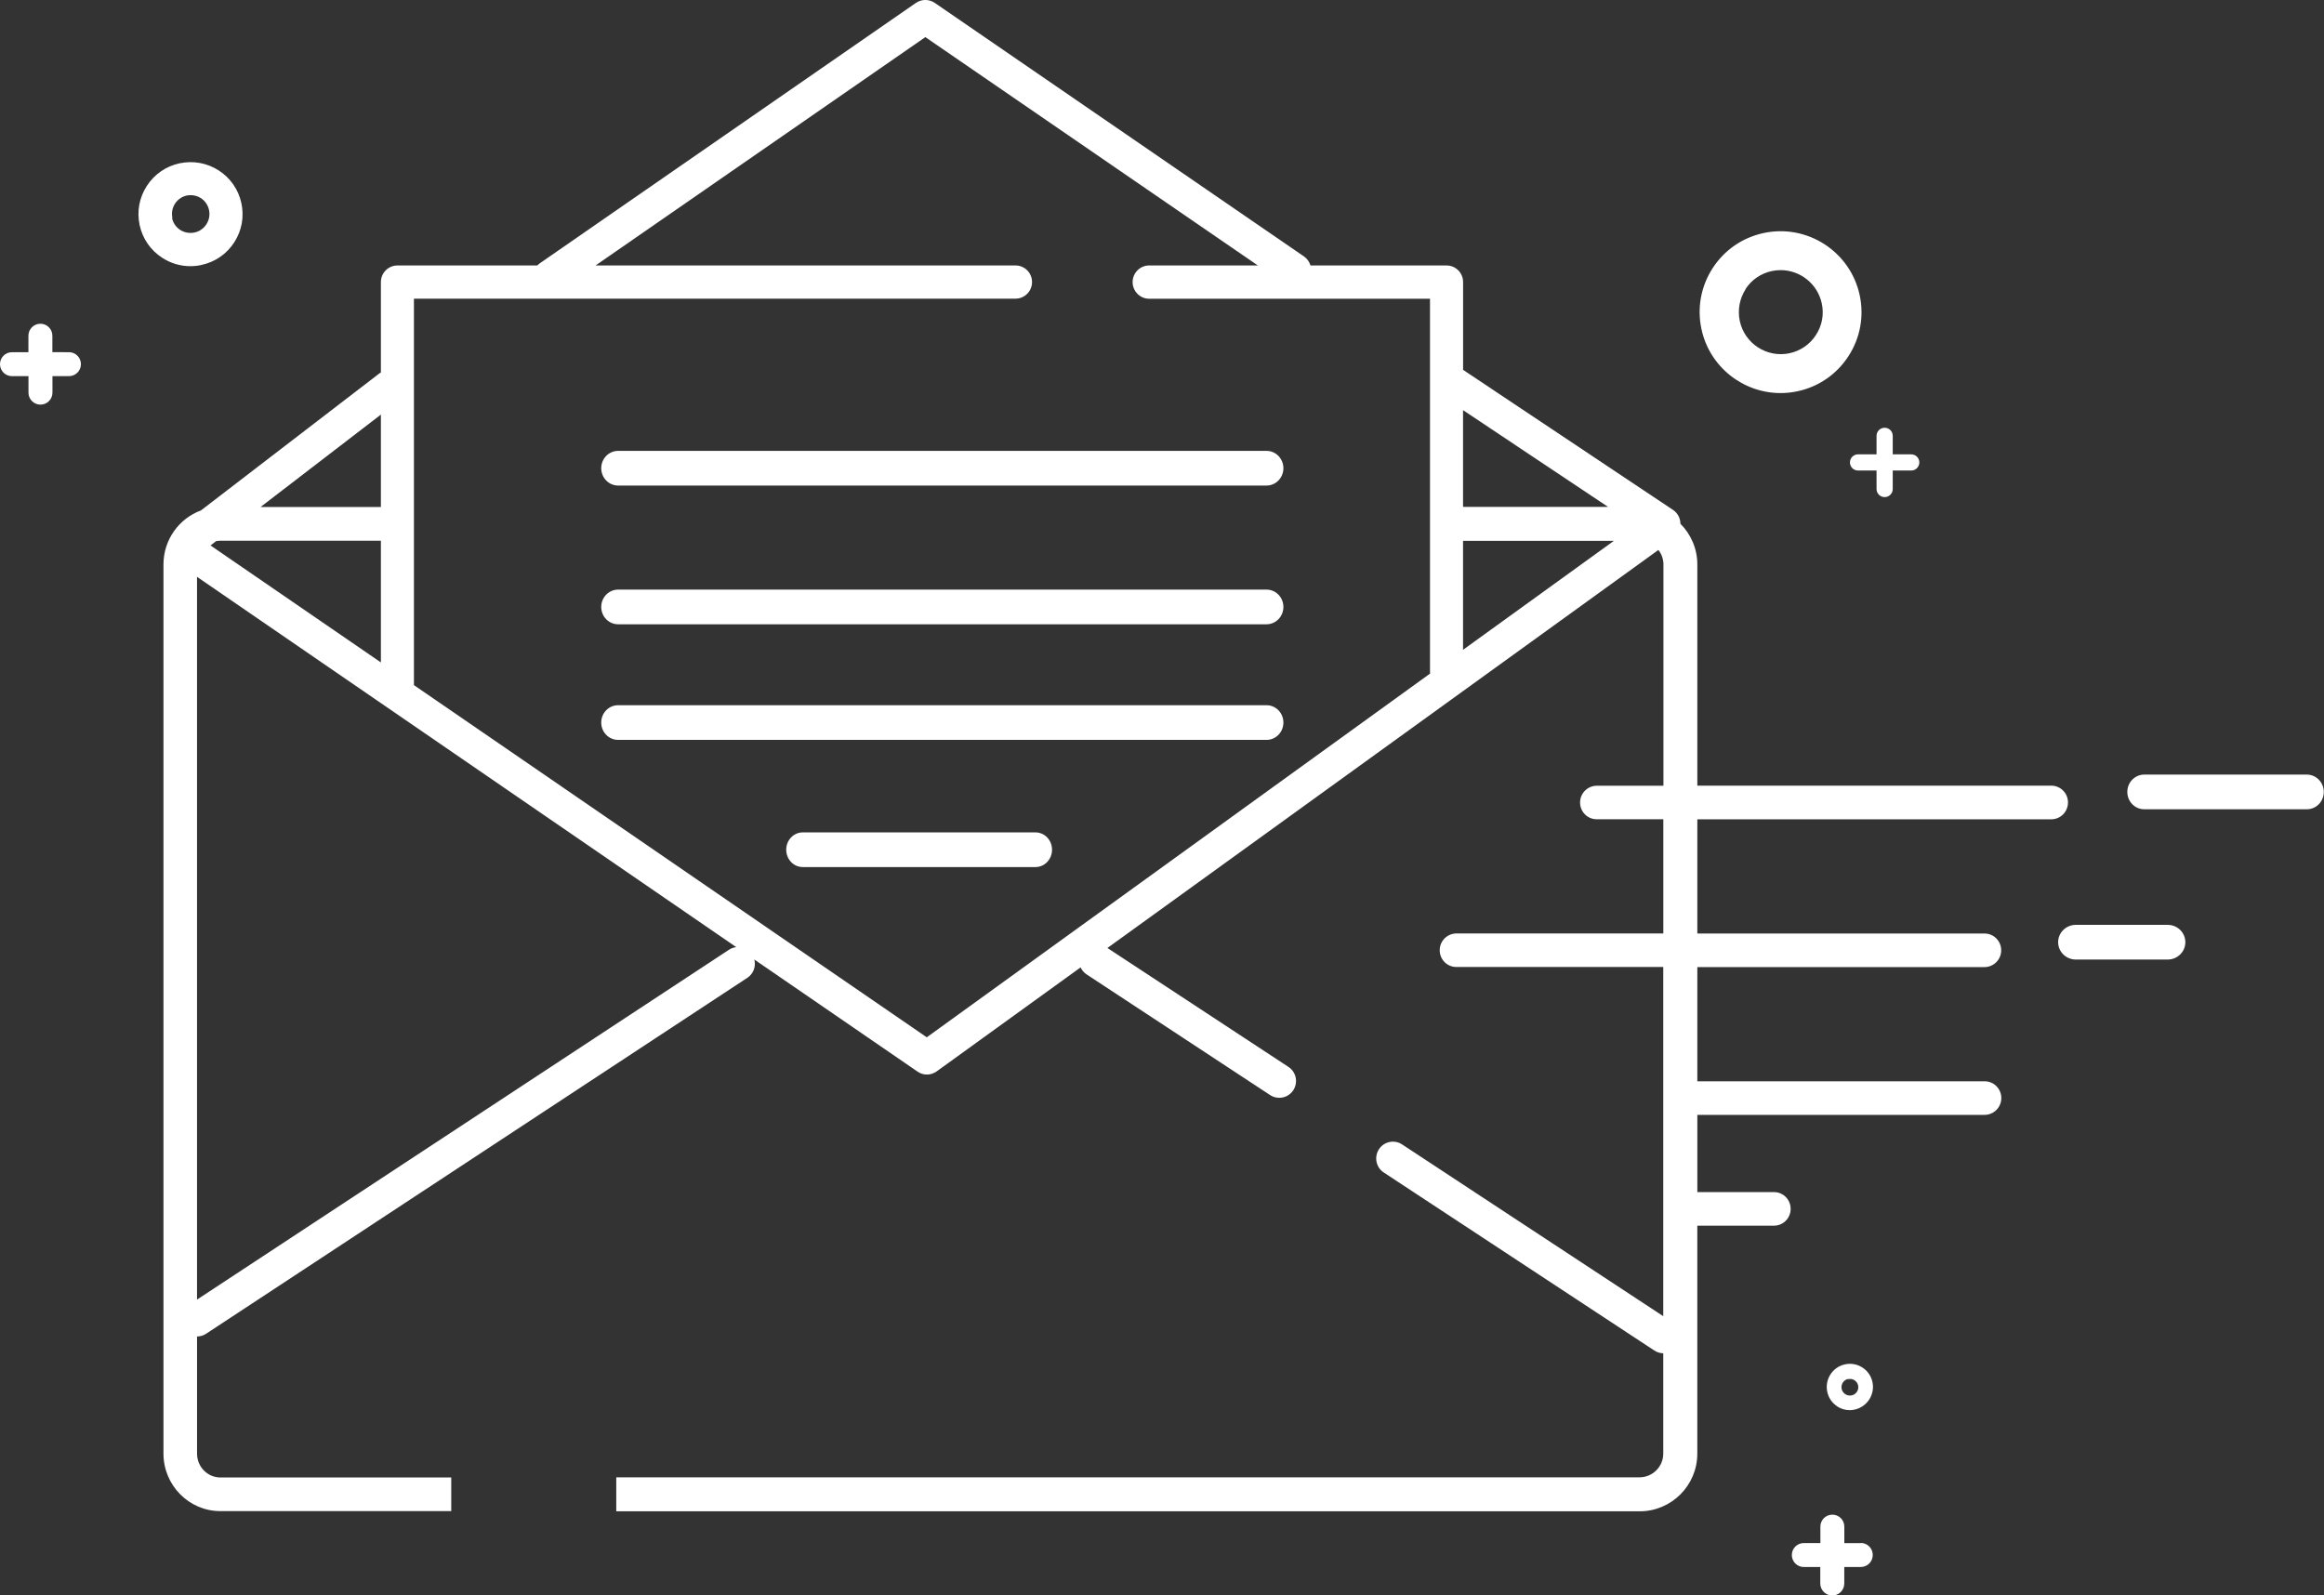 <svg width="201" height="138" viewBox="0 0 201 138" xmlns="http://www.w3.org/2000/svg">
  <rect x="0" y="0" width="201" height="138" fill="#333333" stroke="none"/>
  <g fill="#FFF" fill-rule="evenodd">
    <path d="M150.95 25.027c.525-.815 1.338-1.377 2.287-1.58.256-.055.512-.082.764-.082 1.68 0 3.19 1.17 3.56 2.872.21.95.03 1.92-.5 2.736-.52.815-1.34 1.376-2.28 1.58-1.96.42-3.89-.83-4.31-2.79-.2-.95-.02-1.92.5-2.736M154 34c.484 0 .976-.05 1.47-.157 1.827-.392 3.392-1.473 4.406-3.043 1.015-1.57 1.358-3.442.966-5.27-.81-3.773-4.54-6.183-8.31-5.373-1.83.392-3.394 1.473-4.41 3.043-1.013 1.57-1.356 3.44-.964 5.27.705 3.28 3.614 5.53 6.84 5.53m-44.458 5H53.46c-.806 0-1.46.672-1.46 1.5s.654 1.5 1.46 1.5h56.08c.806 0 1.46-.672 1.46-1.5s-.654-1.5-1.46-1.5m0 12H53.46c-.806 0-1.46.672-1.46 1.5 0 .83.654 1.5 1.46 1.5h56.08c.806 0 1.46-.67 1.46-1.5 0-.828-.654-1.5-1.46-1.5m0 10H53.46c-.806 0-1.46.67-1.46 1.5s.654 1.5 1.46 1.5h56.08c.806 0 1.46-.67 1.46-1.5s-.654-1.5-1.46-1.5M89.563 72H69.436c-.794 0-1.437.67-1.437 1.5s.64 1.5 1.43 1.5h20.13c.79 0 1.43-.67 1.43-1.5s-.64-1.5-1.44-1.5m109.97-5h-14.06c-.81 0-1.47.67-1.47 1.5s.652 1.5 1.462 1.5h14.07c.81 0 1.46-.67 1.46-1.5s-.66-1.5-1.47-1.5"/>
    <path d="M80.152 89.723L35.8 59.263v-33.43h52.03c.79 0 1.43-.642 1.43-1.435 0-.794-.64-1.437-1.43-1.437H51.513l28.52-19.75 28.756 19.75h-9.4c-.79 0-1.43.65-1.43 1.44 0 .79.64 1.44 1.43 1.44h24.29v32.25c0 .06.01.12.01.17L80.15 89.73zm-17.096-7.575L17.04 112.414V49.896l46.64 32.03c-.217.026-.43.095-.624.222zM32.943 35.862v7.992H22.537l10.406-7.992zM18.207 47.18l.485-.373c.12-.022.24-.036.366-.036h13.885V57.3L18.207 47.18zm120.868-3.337h-12.538v-8.365l12.538 8.365zm-12.538 2.94h13.045l-13.045 9.425v-9.425zm45.094 36.87c.8 0 1.45-.65 1.45-1.45 0-.803-.64-1.454-1.44-1.454H146.8v-9.88h30.613c.8 0 1.445-.65 1.445-1.46 0-.8-.646-1.45-1.444-1.45H146.8V48.83c0-1.376-.56-2.623-1.463-3.526-.003-.467-.23-.924-.646-1.202l-18.15-12.11V24.4c0-.795-.64-1.438-1.43-1.438h-11.77c-.09-.306-.28-.585-.56-.78L80.85.252c-.497-.34-1.147-.336-1.64.004L46.7 22.766c-.084.06-.16.125-.227.197h-12.1c-.79 0-1.43.643-1.43 1.436v7.82c-.048.03-.097.05-.143.09L17.382 44.15c-1.89.698-3.244 2.527-3.244 4.675v76.91c0 2.743 2.207 4.975 4.92 4.975h19.97v-2.91H19.06c-1.112 0-2.018-.925-2.018-2.06v-10.135c.27 0 .543-.077.785-.237l46.813-30.79c.533-.35.753-.993.6-1.58l14.12 9.698c.246.17.53.253.815.253.297 0 .592-.1.844-.28l12.44-8.99c.11.23.28.45.51.6l15.89 10.45c.24.16.52.23.79.23.47 0 .93-.23 1.21-.66.43-.67.25-1.57-.42-2.01L95.78 82l47.654-34.43c.27.347.435.78.435 1.256v19.14h-5.76c-.8 0-1.45.65-1.45 1.45 0 .8.64 1.45 1.44 1.45h5.76v9.877h-17.89c-.8 0-1.45.65-1.45 1.452 0 .8.64 1.45 1.44 1.45h17.894v30.205l-22.59-14.86c-.668-.44-1.564-.25-2 .42-.438.673-.25 1.573.417 2.01l23.403 15.4c.24.158.505.234.77.237v8.683c0 1.13-.925 2.047-2.06 2.047H53.3v2.94h88.513c2.75 0 4.985-2.237 4.985-4.987v-19.72h6.628c.8 0 1.445-.65 1.445-1.453 0-.8-.64-1.452-1.44-1.452h-6.63v-6.68h24.84c.8 0 1.45-.65 1.45-1.453 0-.802-.64-1.452-1.44-1.452H146.8v-9.876h24.833zM187.48 80h-7.944c-.844 0-1.53.67-1.53 1.5s.686 1.5 1.53 1.5h7.944c.844 0 1.528-.67 1.528-1.5s-.682-1.5-1.526-1.5m-27.625 39.294c.05-.01.1-.017.152-.017.14 0 .27.04.39.117.16.104.27.266.31.455.08.38-.17.77-.56.85-.19.04-.39 0-.55-.1-.16-.11-.277-.27-.317-.46-.08-.39.167-.78.556-.86m-.935 2.38c.33.21.7.32 1.082.32.14 0 .28-.02.422-.05 1.08-.237 1.77-1.3 1.54-2.38-.11-.52-.42-.97-.87-1.26-.448-.29-.98-.387-1.505-.274-1.077.23-1.766 1.3-1.534 2.377.11.523.42.97.87 1.26M14.91 18.84c-.09-.423-.01-.858.225-1.222.236-.365.6-.616 1.024-.707.11-.02.23-.03.34-.03.31 0 .61.09.88.26.36.24.61.6.7 1.03.09.43.01.86-.23 1.23-.24.37-.6.62-1.03.71-.43.09-.86.01-1.23-.22-.365-.236-.616-.6-.707-1.024m2.54 4.05c1.177-.25 2.184-.945 2.836-1.954.652-1.01.872-2.21.62-3.385s-.947-2.18-1.956-2.833c-1.01-.65-2.21-.87-3.39-.62-1.176.25-2.18.95-2.835 1.958-.653 1.01-.873 2.212-.62 3.386.25 1.174.946 2.18 1.955 2.83.736.48 1.575.725 2.432.725.32 0 .64-.034.954-.102m143.52 110.56h-1.425v-1.426c0-.58-.46-1.04-1.035-1.04s-1.035.46-1.035 1.034v1.422h-1.43c-.577 0-1.04.463-1.04 1.036s.463 1.037 1.04 1.037h1.42v1.426c0 .57.467 1.04 1.04 1.04s1.036-.467 1.036-1.04v-1.428h1.427c.573 0 1.037-.466 1.037-1.04s-.467-1.04-1.04-1.04m-155-103H4.53v-1.42c0-.575-.462-1.04-1.035-1.04s-1.038.465-1.038 1.04v1.425h-1.42C.464 30.46 0 30.925 0 31.5s.464 1.037 1.037 1.037h1.426v1.426c0 .573.464 1.037 1.037 1.037s1.037-.464 1.037-1.037v-1.426h1.426C6.536 32.537 7 32.073 7 31.5s-.464-1.037-1.037-1.037M160 40c0 .387.314.7.7.7h1.6v1.6c0 .387.313.7.7.7.386 0 .7-.313.7-.7v-1.6h1.6c.386 0 .7-.313.7-.7 0-.387-.314-.7-.7-.7h-1.6v-1.6c0-.387-.314-.7-.7-.7-.387 0-.7.313-.7.7v1.6h-1.6c-.386 0-.7.313-.7.7"/>
  </g>
</svg>
